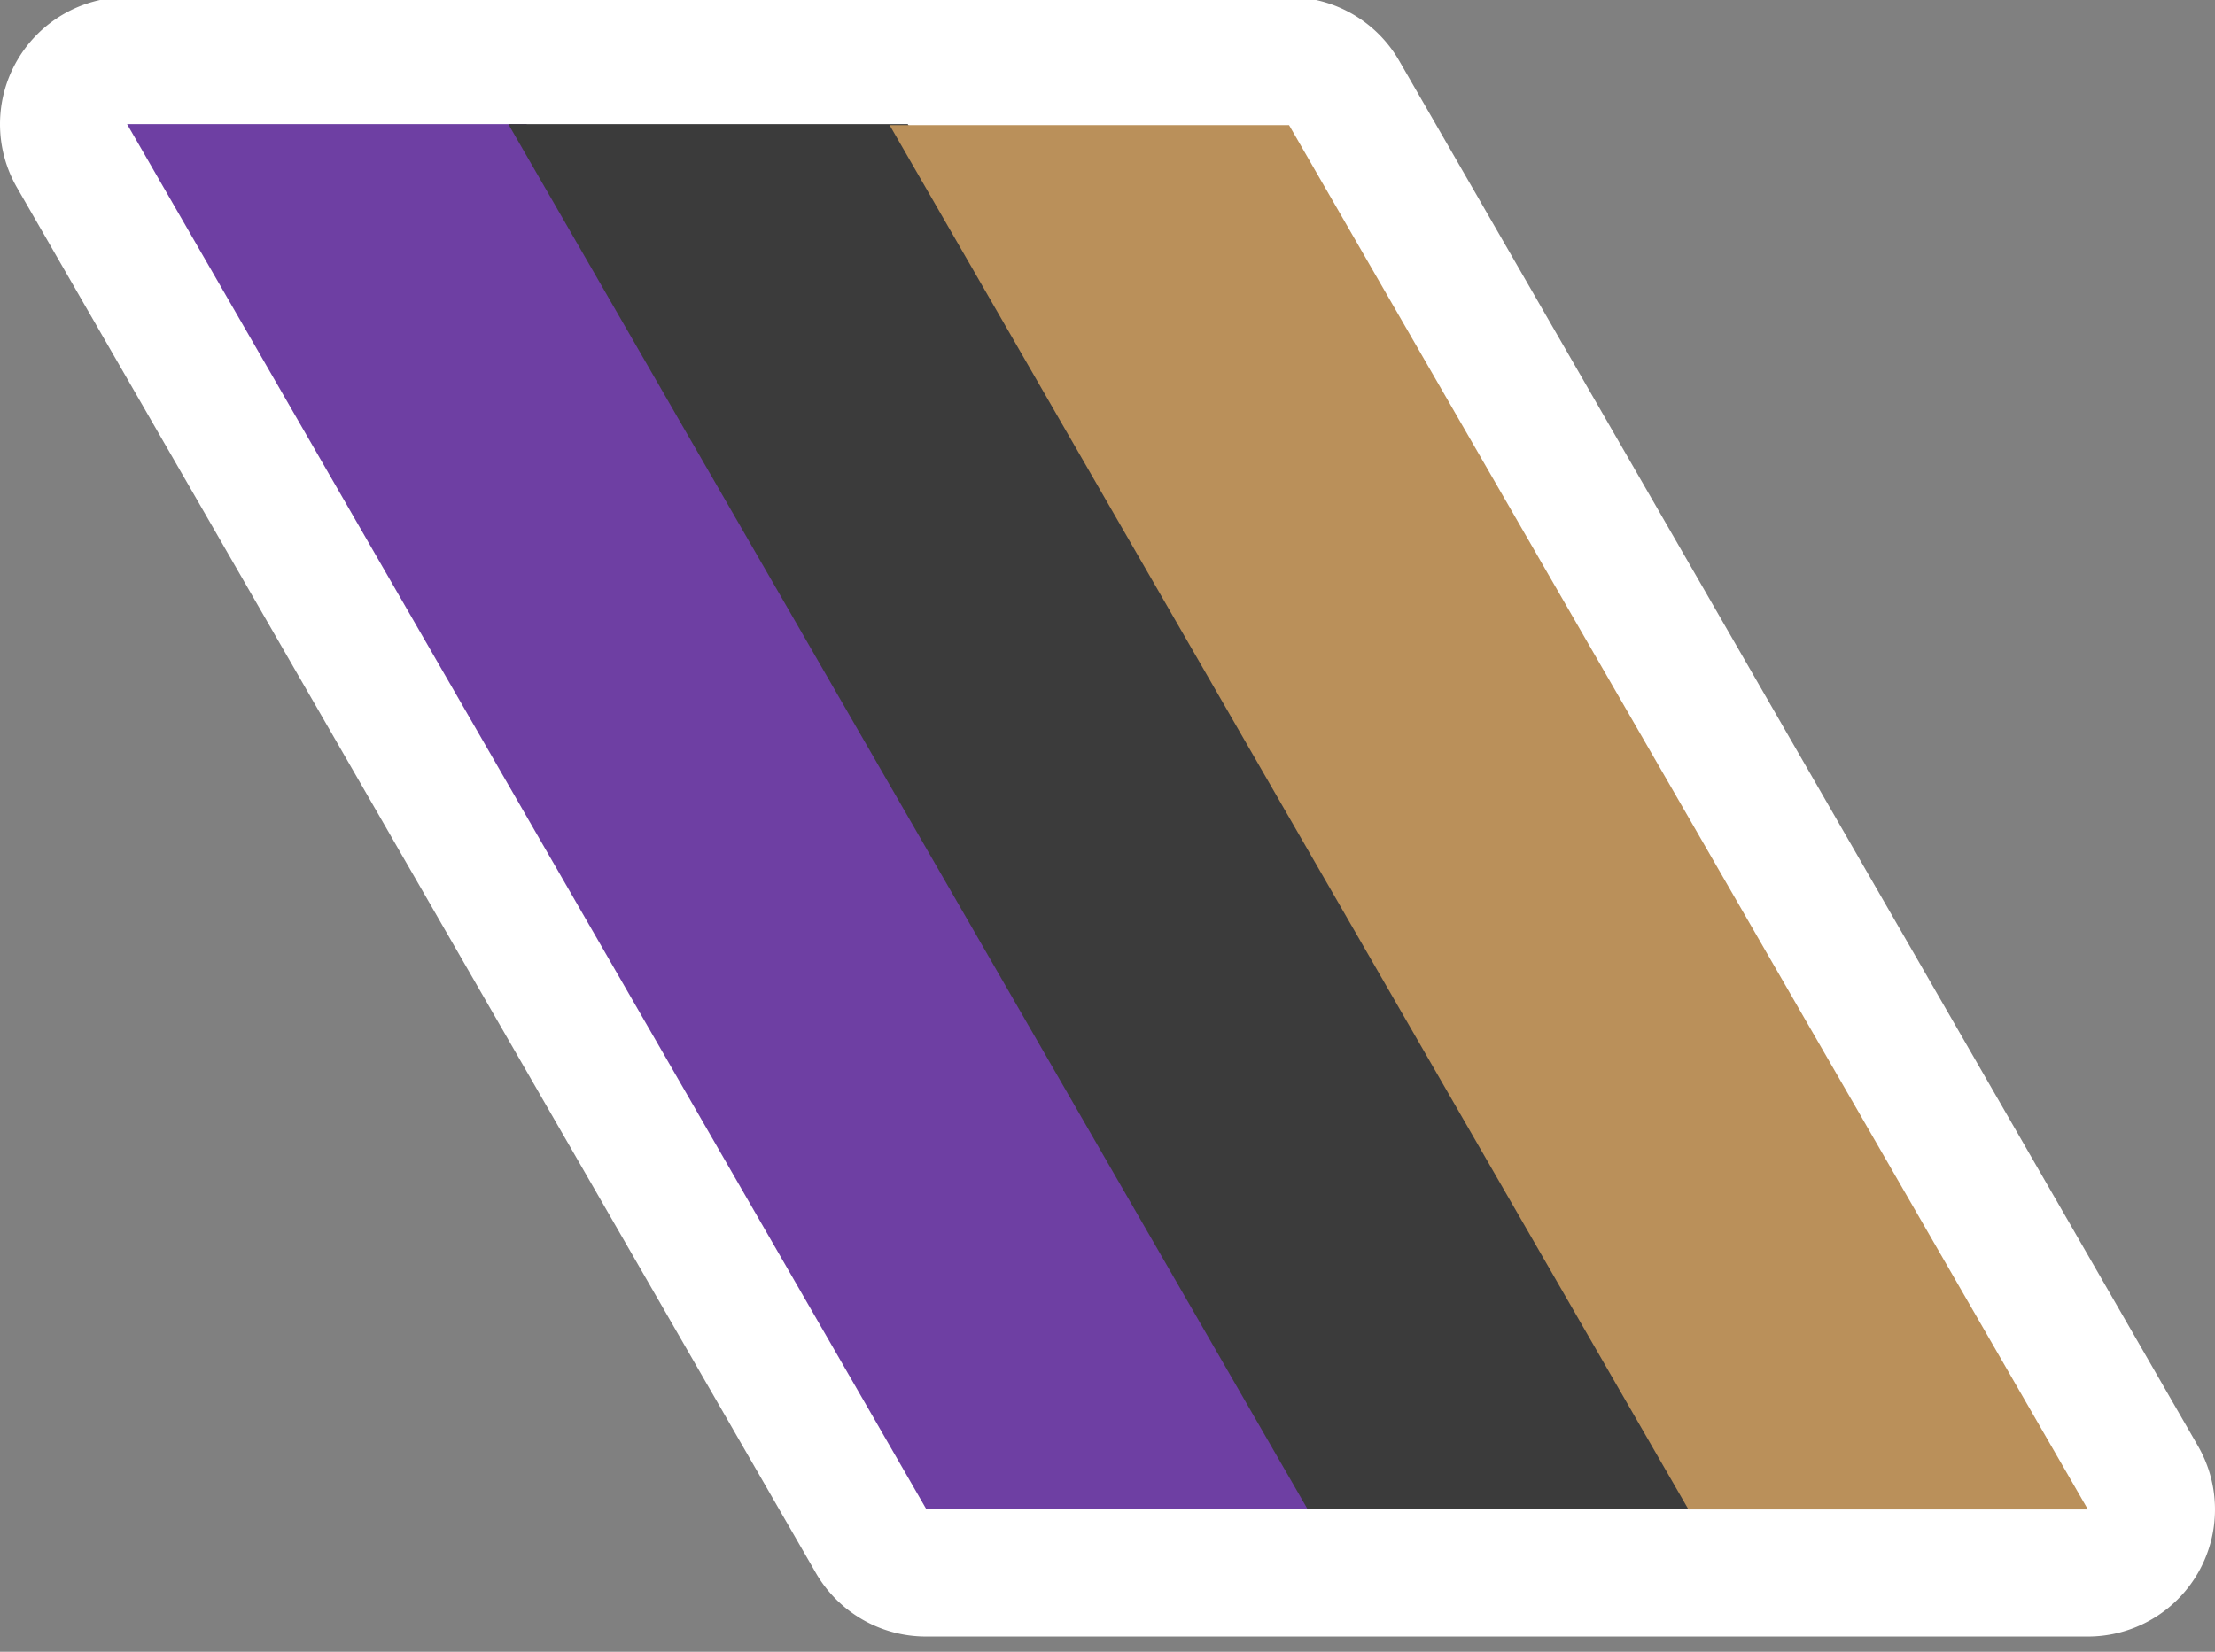 <svg viewBox="0 0 122 91" xmlns="http://www.w3.org/2000/svg" fill-rule="evenodd" clip-rule="evenodd" stroke-linejoin="round" stroke-miterlimit="2"><rect x="0" y="0" width="122" height="91" fill="#808080" stroke="none"/><path fill="none" d="M0 0h122v90.3H0z"/><clipPath id="a"><path d="M0 0h122v90.3H0z"/></clipPath><g clip-path="url(#a)"><path d="M7-.16A7 7 0 00.936 10.336l44 76.32A7 7 0 0051 90.16h64a7 7 0 006.064-10.496l-44-76.32A7 7 0 0071-.16H7z" fill="#fff"/><path d="M7 6.84l44 76.267h22L29 6.84H7z" fill="#6e3fa3"/><path d="M28 6.84l44 76.267h22L50 6.84H28z" fill="#3b3b3b"/><path d="M49 6.893L93 83.16h22L71 6.893H49z" fill="#ba905a"/></g></svg>